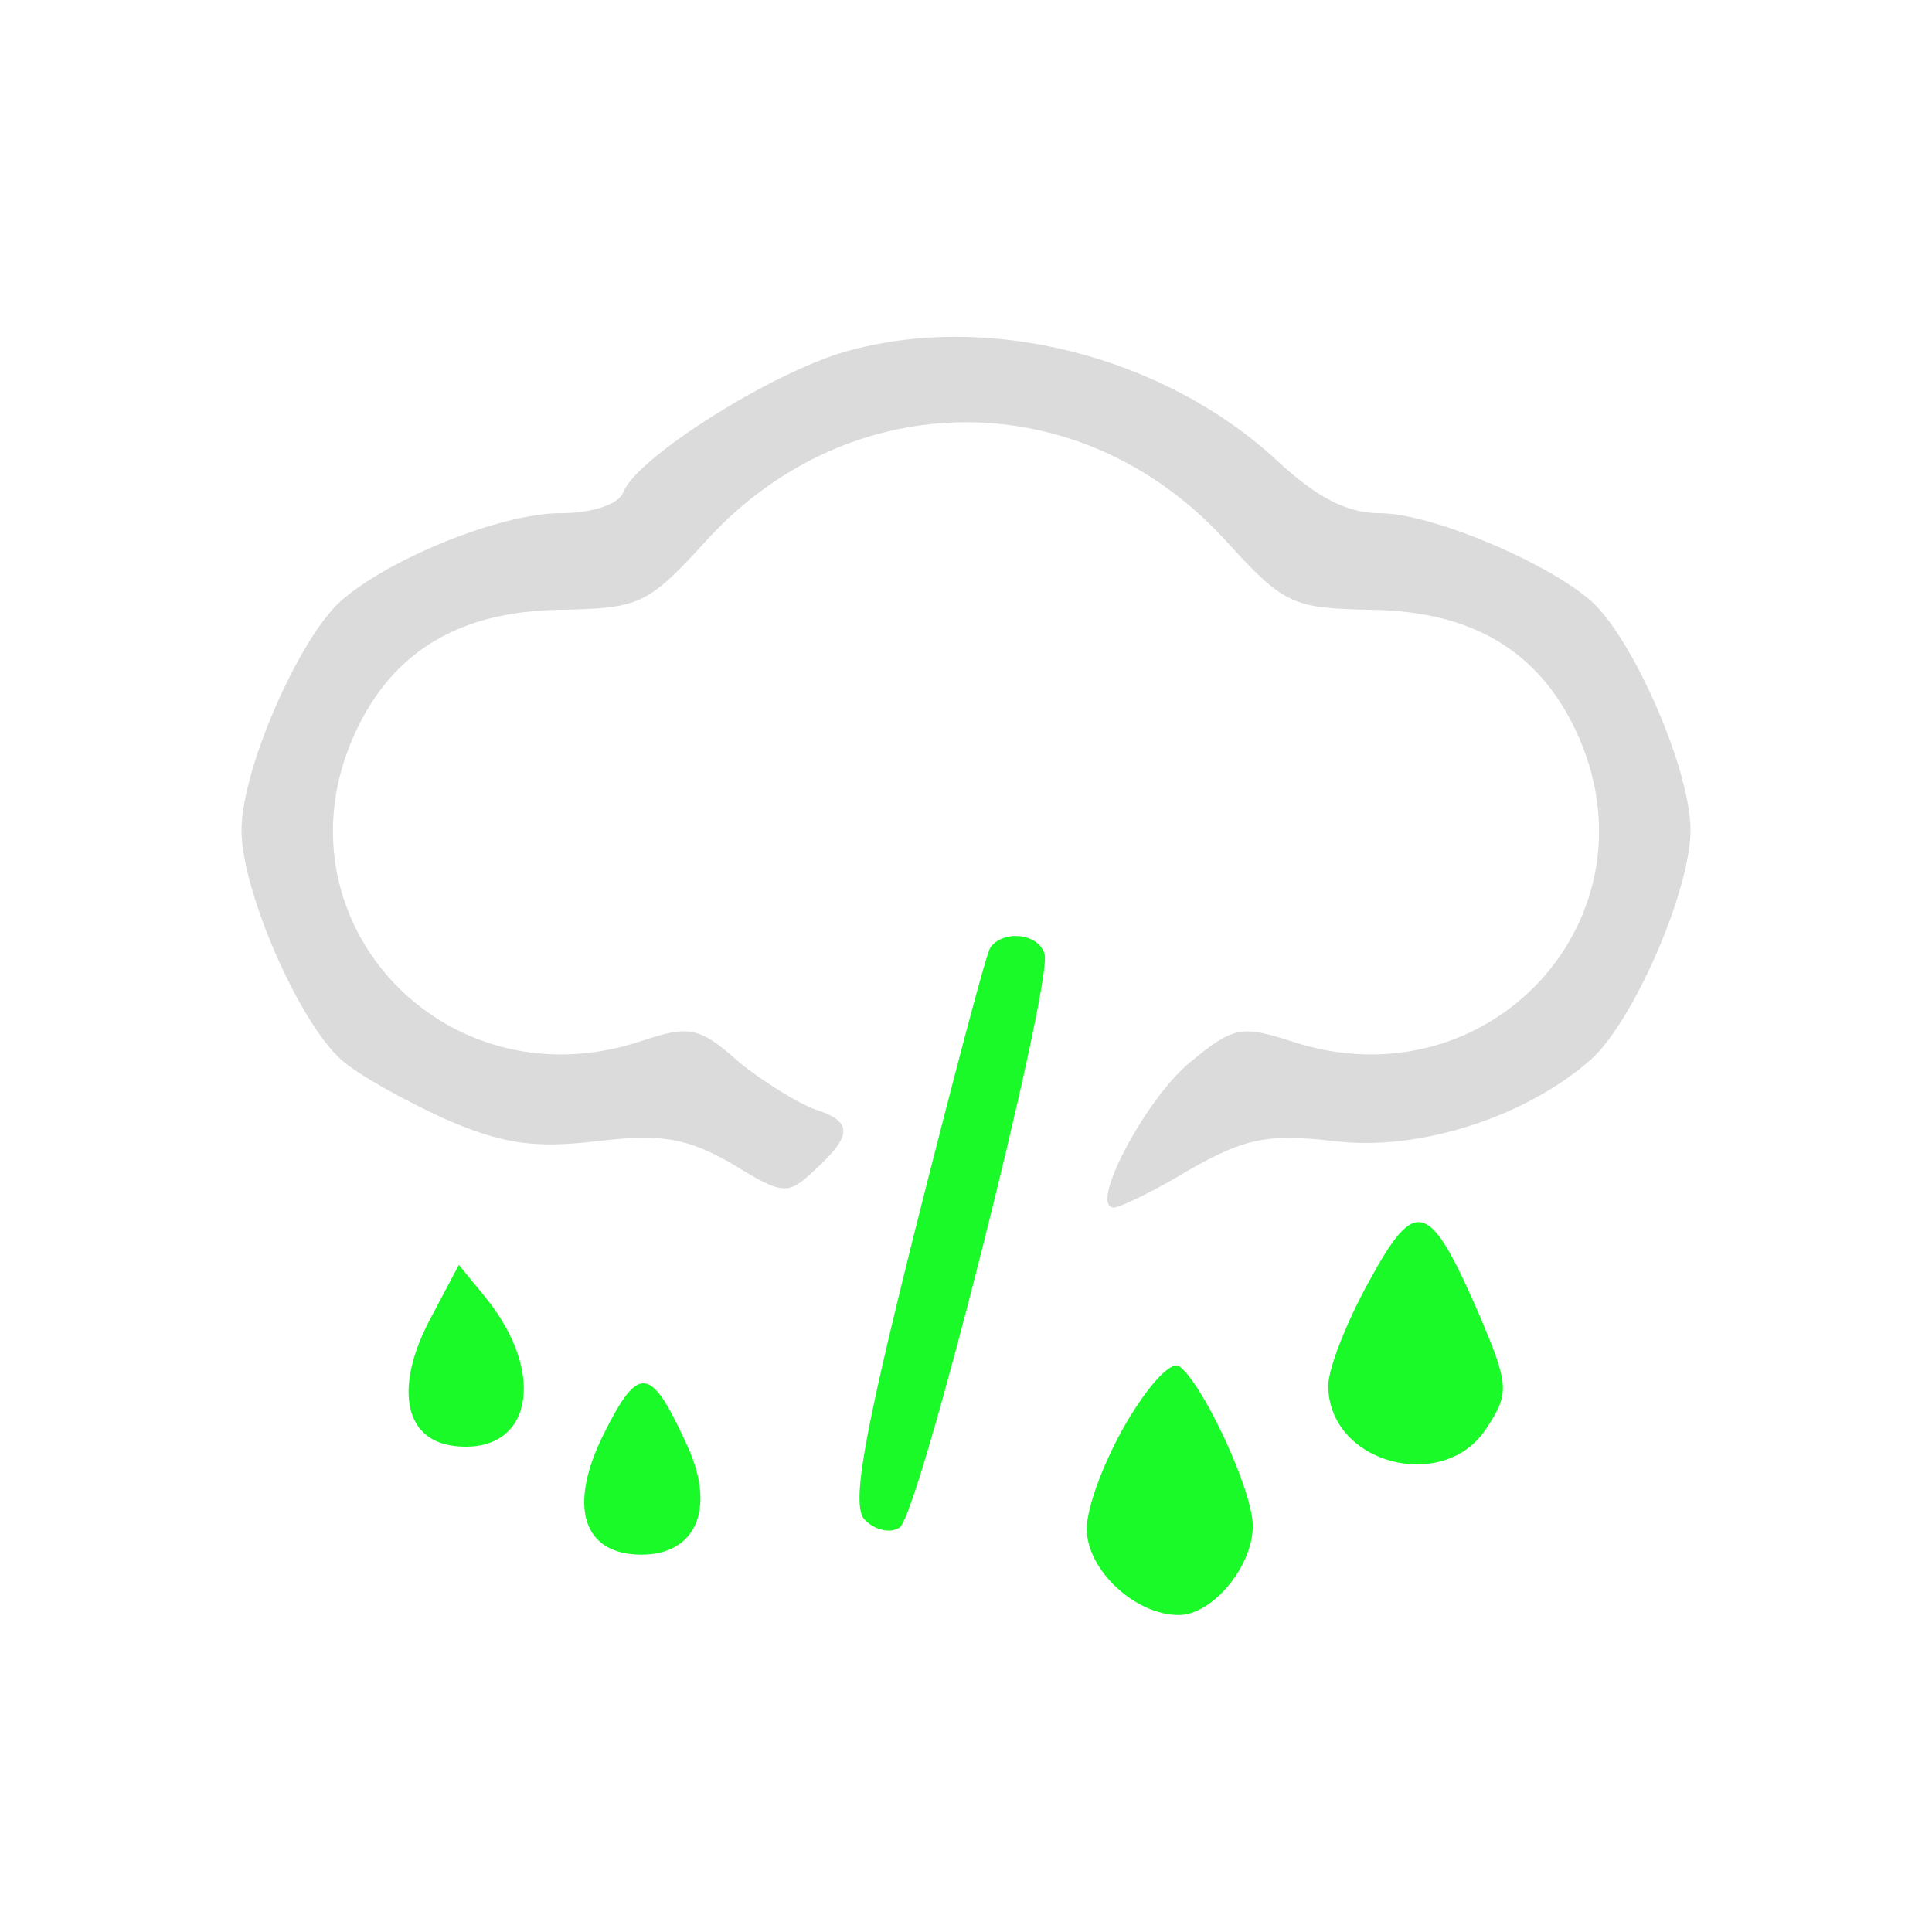 <?xml version="1.0" standalone="no"?><!DOCTYPE svg PUBLIC "-//W3C//DTD SVG 1.1//EN" "http://www.w3.org/Graphics/SVG/1.1/DTD/svg11.dtd"><svg t="1703489033602" class="icon" viewBox="0 0 1024 1024" version="1.1" xmlns="http://www.w3.org/2000/svg" p-id="35181" xmlns:xlink="http://www.w3.org/1999/xlink" width="128" height="128"><path d="M448 186.4c-39.2 11.2-110.4 56-117.6 74.4-2.4 6.4-16 11.2-33.6 11.2-31.2 0-90.4 24-116 46.4C158.4 338.4 128 408 128 440s30.4 101.6 52.8 121.6c8.8 8 33.6 21.6 54.4 31.2 31.2 13.6 48 16 81.6 12 34.4-4 47.2-1.6 71.2 12 27.2 16.8 29.6 16.8 44 3.2 20-18.4 20-25.6 0-32-8.8-3.2-27.2-14.4-40-24.8-21.6-19.2-26.4-20-52.8-11.2-104.8 34.4-196.8-66.4-150.4-164.8 20-42.4 55.2-63.2 108-64 42.4-0.8 46.4-2.4 78.4-37.6 76-82.4 197.6-82.4 273.6 0 32 35.2 36 36.8 78.4 37.6 52.8 0.8 88 21.6 108 64 46.4 98.4-45.6 199.2-150.4 164.8-27.2-8.8-31.2-8-55.2 12-23.2 20-52.8 76-39.2 76 3.2 0 21.6-8.8 40-20 29.6-16.8 41.6-19.2 76.8-15.2 44.8 5.6 101.6-12.8 136-43.2C865.6 541.6 896 472 896 440s-30.4-101.6-52.8-121.6c-24-20.8-84.8-46.4-112-46.4-17.6 0-33.6-8.8-53.6-27.2-60-56-153.6-80-229.6-58.4z" p-id="35182" data-spm-anchor-id="a313x.search_index.0.i85.40513a81YAcDbP" class="" fill="#dbdbdb"></path><path d="M524.8 502.4c-2.4 4-20 71.2-40 150.4-28 112-33.6 145.6-26.4 152.8 5.6 5.6 13.6 7.2 18.4 4 10.4-6.4 81.6-289.6 76.8-304-3.2-11.2-22.4-12.8-28.8-3.2zM725.6 679.2c-12 21.6-21.6 46.4-21.6 55.2 0 41.6 61.6 57.6 84 22.4 12-18.4 12-22.4-4-60-26.4-60.8-33.6-63.2-58.4-17.6zM228.8 697.6c-20 36.8-15.2 65.6 12 68.8 40.8 4.8 49.6-37.6 16.8-78.4l-14.4-17.6-14.4 27.2zM596.8 754.4c-11.2 19.2-20.8 44-20.8 56 0 21.6 25.6 45.6 48.8 45.6 17.6 0 39.2-25.6 39.2-47.2 0-19.2-27.2-76.8-39.2-84.8-4.8-2.4-16.8 11.2-28 30.4zM320 760c-19.2 38.4-11.2 64 20 64 29.6 0 40-25.6 23.2-60-18.4-40-24.8-40.8-43.2-4z" p-id="35183" data-spm-anchor-id="a313x.search_index.0.i86.40513a81YAcDbP" class="selected" fill="#19fa28"></path></svg>